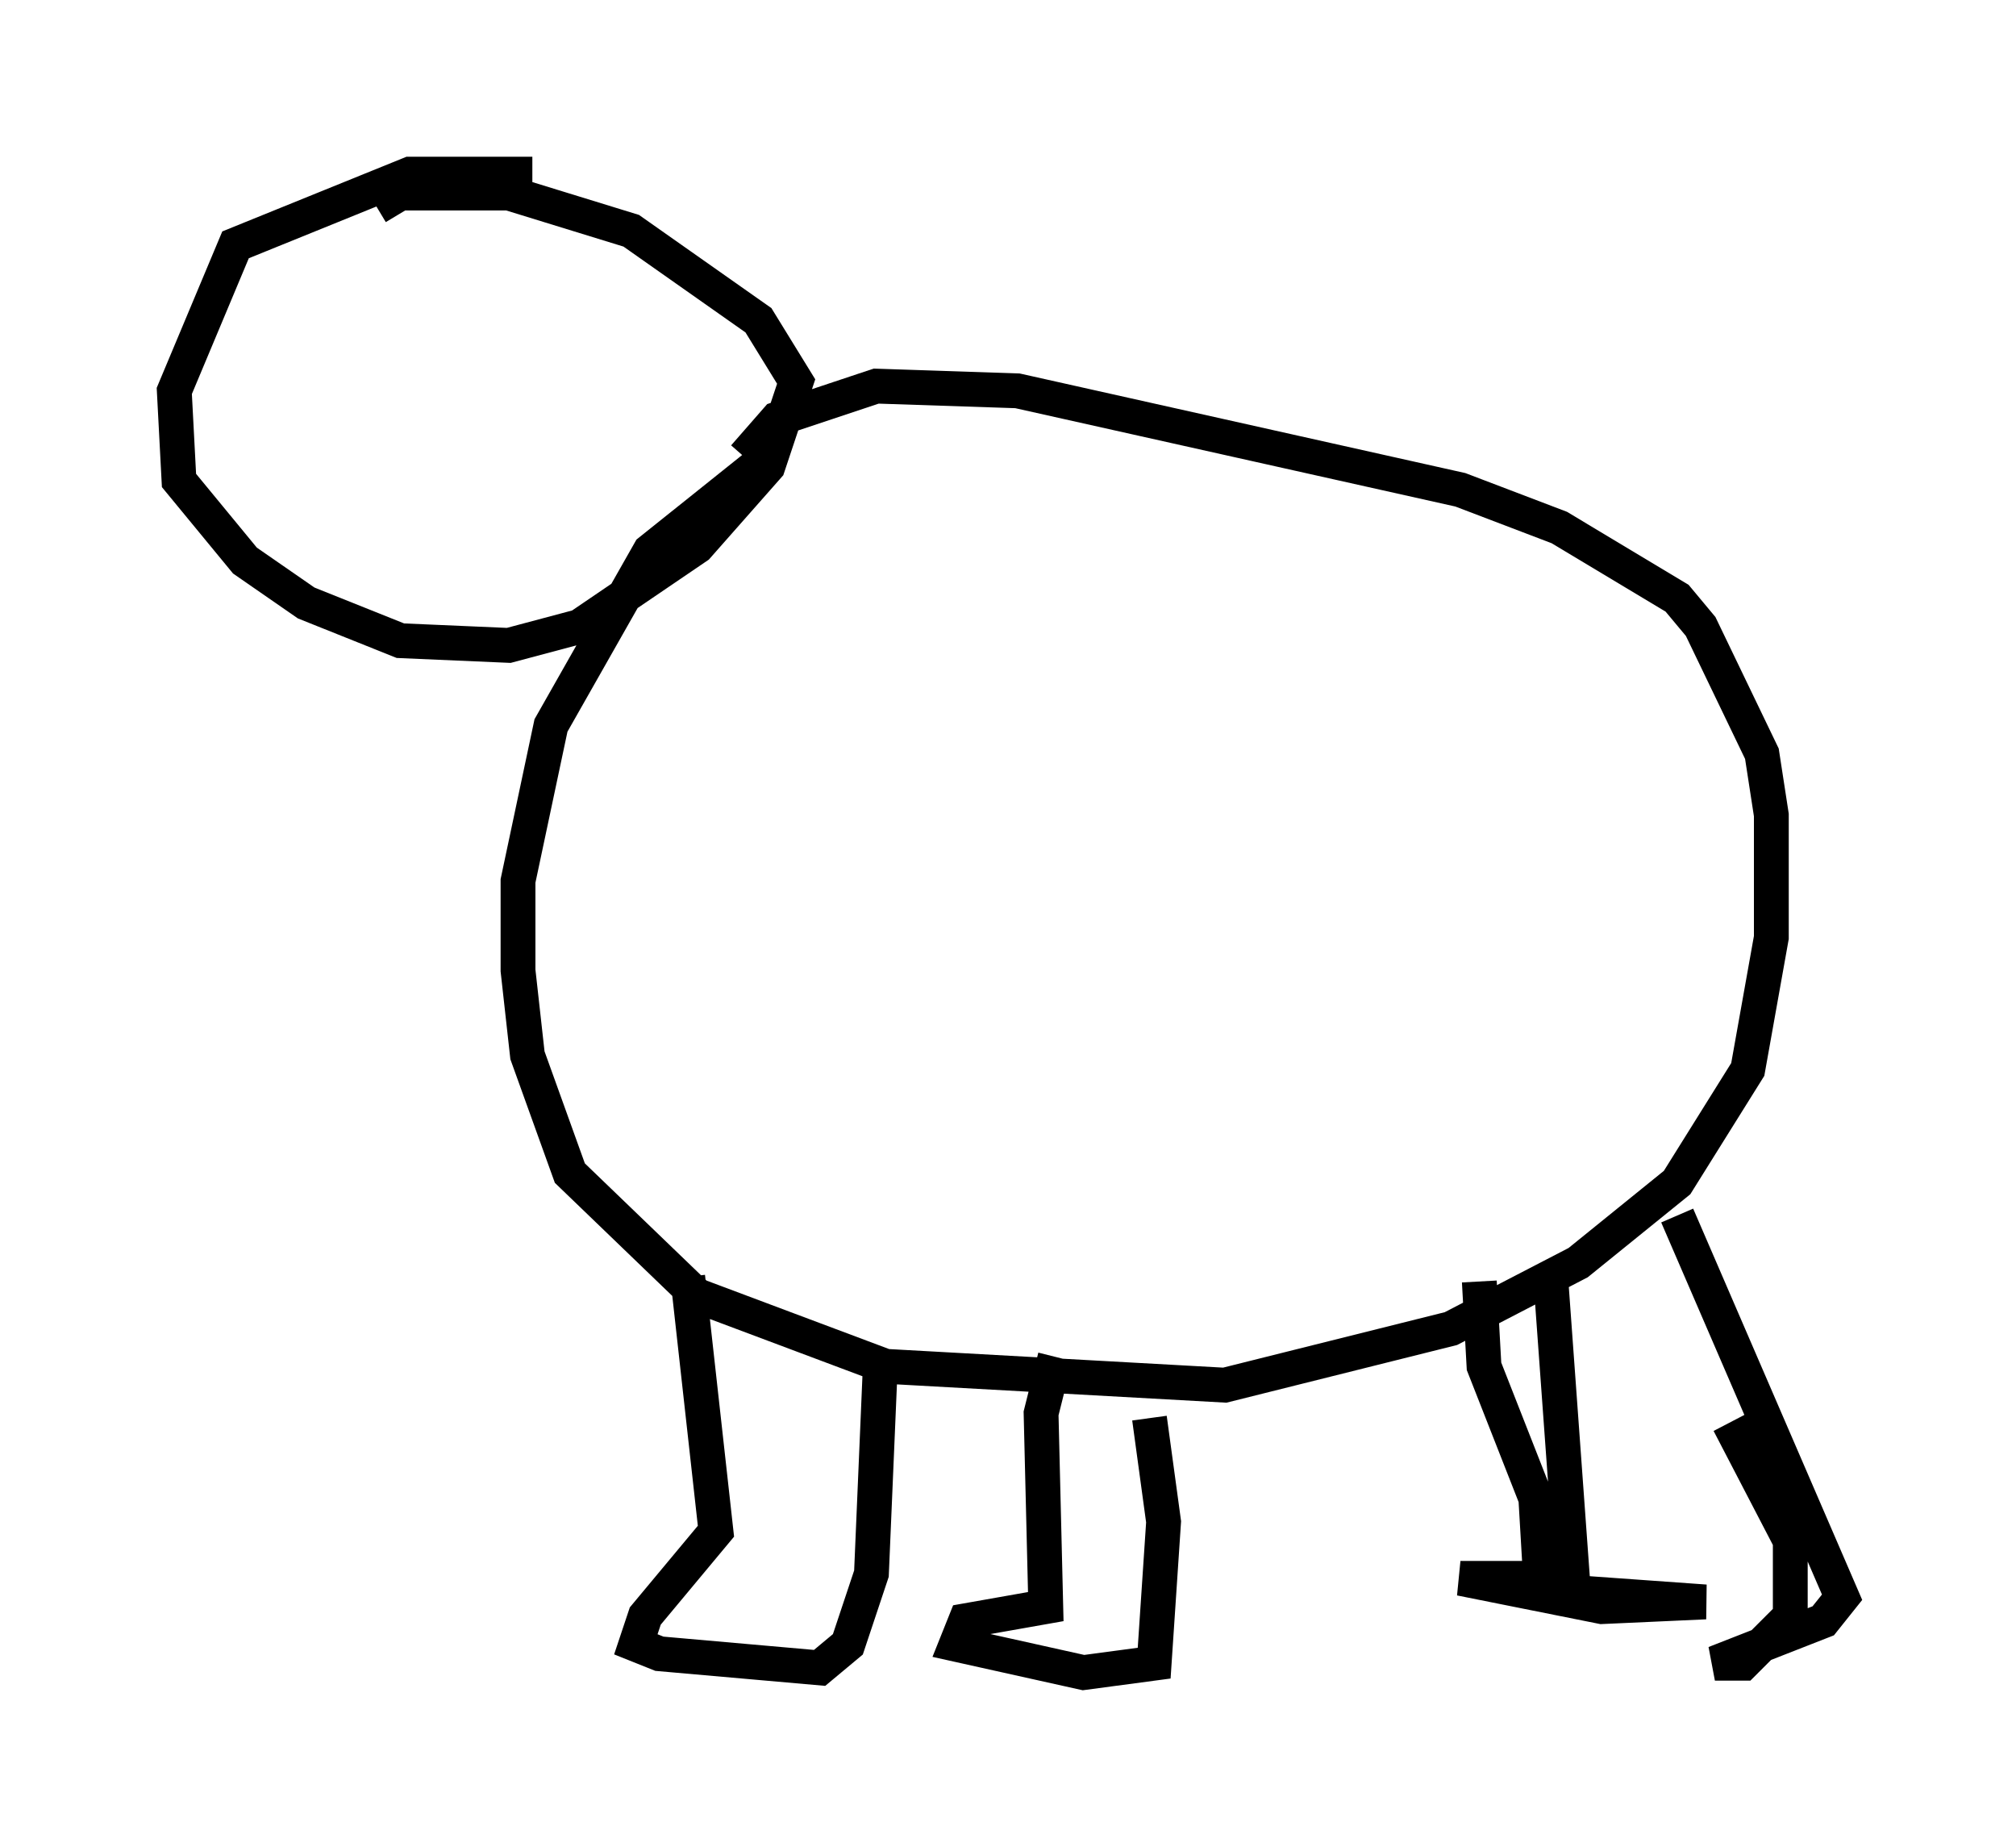 <?xml version="1.0" encoding="utf-8" ?>
<svg baseProfile="full" height="53.031" version="1.1" width="57.902" xmlns="http://www.w3.org/2000/svg" xmlns:ev="http://www.w3.org/2001/xml-events" xmlns:xlink="http://www.w3.org/1999/xlink"><defs /><rect fill="white" height="53.031" width="57.902" x="0" y="0" /><path d="M24.892, 11.631 m-2.842, 1.488 l-3.383, 2.706 -2.842, 5.007 l-0.947, 4.465 0.0, 2.571 l0.271, 2.436 1.218, 3.383 l3.654, 3.518 5.413, 2.03 l9.743, 0.541 6.495, -1.624 l3.654, -1.894 2.842, -2.3 l2.03, -3.248 0.677, -3.789 l0.0, -3.518 -0.271, -1.759 l-1.759, -3.654 -0.677, -0.812 l-3.383, -2.03 -2.842, -1.083 l-12.72, -2.842 -4.059, -0.135 l-2.842, 0.947 -0.947, 1.083 m-1.624, 23.545 l0.812, 7.307 -2.03, 2.436 l-0.271, 0.812 0.677, 0.271 l4.601, 0.406 0.812, -0.677 l0.677, -2.03 0.271, -6.36 m5.007, 0.135 l-0.406, 1.624 0.135, 5.548 l-2.3, 0.406 -0.271, 0.677 l3.654, 0.812 2.03, -0.271 l0.271, -4.059 -0.406, -2.977 m11.502, -4.33 l0.677, 9.337 3.789, 0.271 l-2.977, 0.135 -4.059, -0.812 l2.3, 0.0 -0.135, -2.3 l-1.488, -3.789 -0.135, -2.436 m5.683, -1.894 l4.736, 10.961 -0.541, 0.677 l-3.112, 1.218 0.812, 0.0 l1.353, -1.353 0.0, -2.165 l-1.759, -3.383 m-34.37, -35.859 l-3.518, 0.0 -5.007, 2.03 l-1.759, 4.195 0.135, 2.571 l1.894, 2.3 1.759, 1.218 l2.706, 1.083 3.112, 0.135 l2.03, -0.541 3.383, -2.3 l2.03, -2.3 0.812, -2.436 l-1.083, -1.759 -3.654, -2.571 l-3.518, -1.083 -3.112, 0.0 l-0.677, 0.406 " fill="none" stroke="black" stroke-width="1" /></svg>